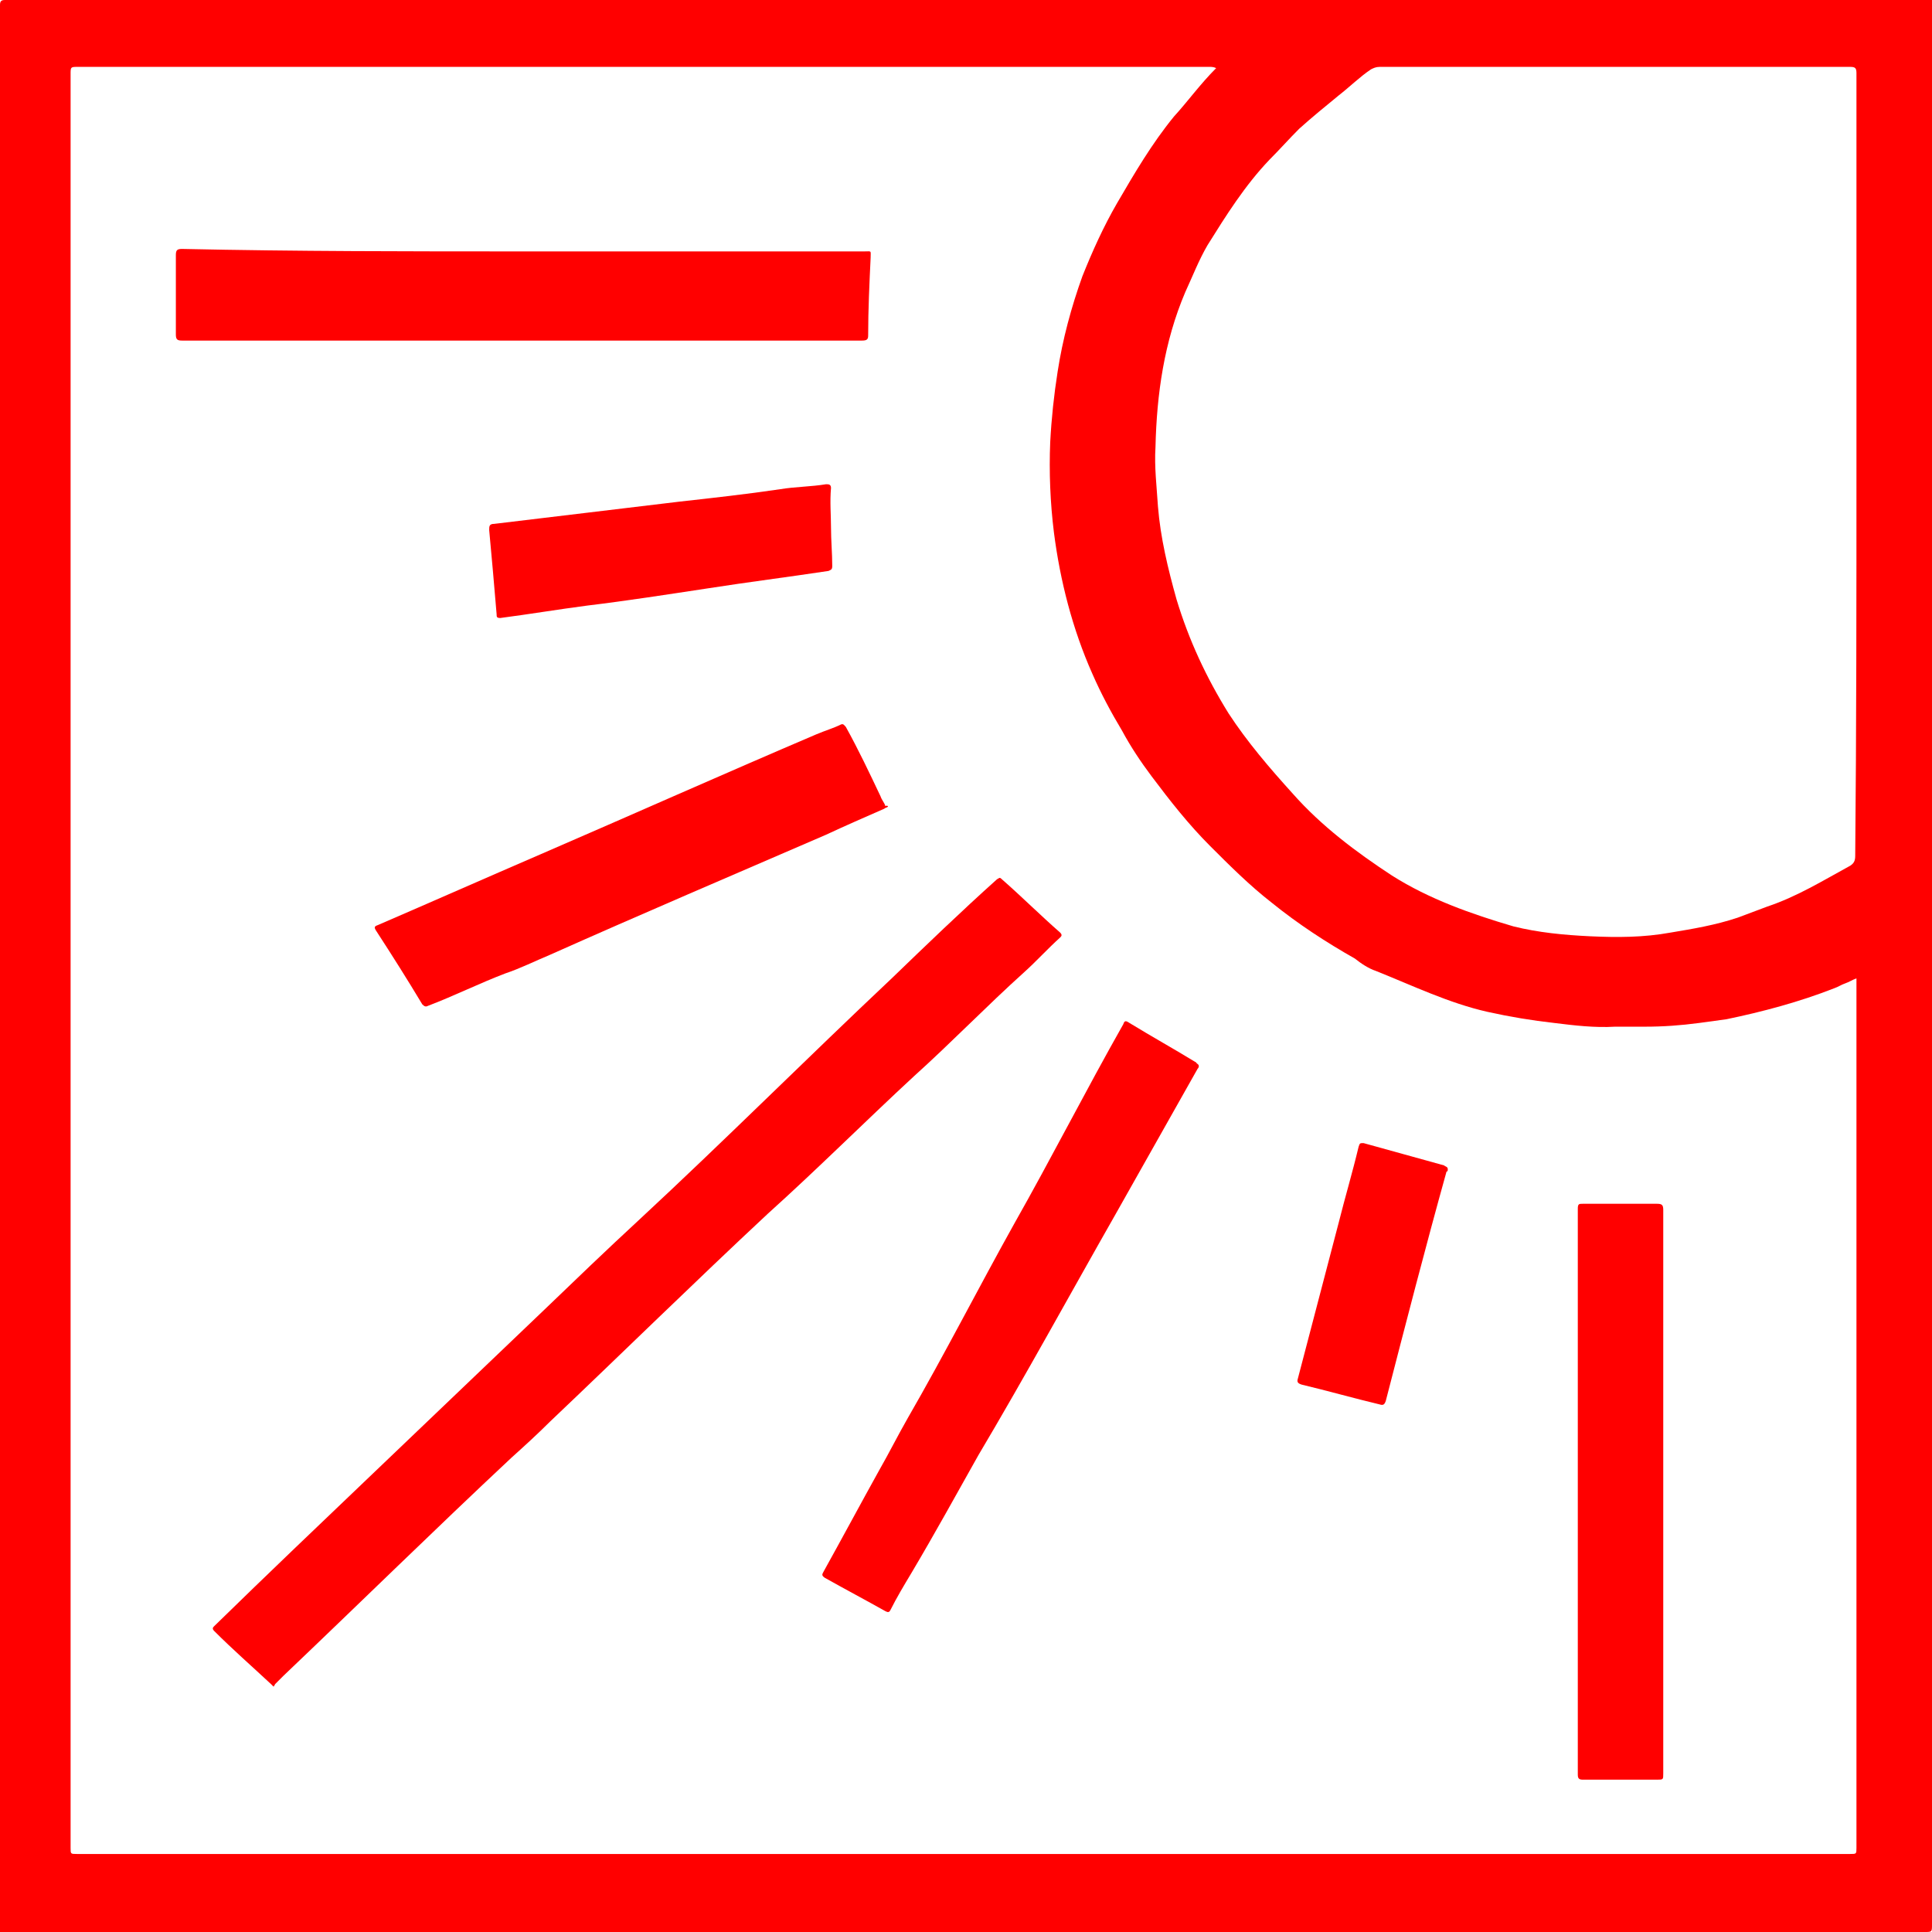 <?xml version="1.0" encoding="utf-8"?>
<!-- Generator: Adobe Illustrator 28.0.0, SVG Export Plug-In . SVG Version: 6.00 Build 0)  -->
<svg version="1.1" id="Layer_1" xmlns="http://www.w3.org/2000/svg" xmlns:xlink="http://www.w3.org/1999/xlink" x="0px" y="0px"
	 viewBox="0 0 156 156" style="enable-background:new 0 0 156 156;" xml:space="preserve">
<style type="text/css">
	.st0{fill:#FF0000;}
</style>
<path class="st0" d="M0,156C0,104.1,0,52.2,0,0.4C0,0.1,0.1,0,0.4,0C52.2,0,104.1,0,156,0c0,0.2,0,0.4,0,0.6c0,51.6,0,103.2,0,154.8
	c0,0.6,0,0.6-0.6,0.6c-51.6,0-103.2,0-154.7,0C0.4,156,0.2,156,0,156z M98.2,5.5c-0.2-0.1-0.4-0.1-0.5-0.1c-30.5,0-61,0-91.4,0
	C5.7,5.4,5.7,5.4,5.7,6c0,47.7,0,95.5,0,143.2c0,0.5,0,0.5,0.5,0.5c47.7,0,95.5,0,143.2,0c0.5,0,0.5,0,0.5-0.5c0-23.2,0-46.5,0-69.7
	c0-0.1,0-0.3,0-0.5c-0.3,0.1-0.6,0.3-0.9,0.4c-0.3,0.1-0.6,0.3-0.9,0.4c-2.8,1.1-5.8,1.9-8.7,2.5c-0.7,0.1-1.5,0.2-2.2,0.3
	c-1.5,0.2-2.9,0.3-4.4,0.3c-0.8,0-1.6,0-2.4,0c-1.6,0.1-3.3-0.1-4.9-0.3c-1.8-0.2-3.6-0.5-5.4-0.9c-3.1-0.7-6-2.1-9-3.3
	c-0.6-0.2-1.2-0.6-1.7-1c-2.3-1.3-4.6-2.8-6.7-4.5c-1.8-1.4-3.4-3-5-4.6c-1.7-1.7-3.2-3.6-4.7-5.6c-0.9-1.2-1.7-2.4-2.4-3.7
	c-0.9-1.5-1.7-3-2.4-4.6c-1.6-3.6-2.6-7.5-3.1-11.4c-0.3-2.4-0.4-4.9-0.3-7.3c0.1-1.9,0.3-3.8,0.6-5.7c0.4-2.6,1.1-5.2,2-7.7
	c0.8-2,1.7-4,2.8-5.9c1.4-2.4,2.8-4.8,4.6-7C95.9,8.2,96.9,6.8,98.2,5.5z M149.9,37.7c0-10.6,0-21.2,0-31.8c0-0.4-0.1-0.5-0.5-0.5
	c-12.7,0-25.3,0-38,0c-0.3,0-0.5,0.1-0.7,0.2c-0.9,0.6-1.7,1.4-2.6,2.1c-1.1,0.9-2.2,1.8-3.2,2.7c-0.8,0.8-1.6,1.7-2.4,2.5
	c-2,2.1-3.5,4.5-5,6.9c-0.7,1.2-1.2,2.5-1.8,3.8c-1.7,4-2.3,8.2-2.4,12.5c-0.1,1.6,0.1,3.2,0.2,4.8c0.2,2.5,0.8,5,1.5,7.5
	c1,3.3,2.4,6.3,4.2,9.2c1.5,2.3,3.3,4.4,5.2,6.5c2.3,2.6,5.1,4.7,8,6.6c3,1.9,6.4,3.1,9.8,4.1c2,0.5,4.1,0.7,6.2,0.8
	c2.2,0.1,4.3,0.1,6.5-0.3c1.8-0.3,3.6-0.6,5.4-1.2c0.8-0.3,1.6-0.6,2.4-0.9c2.4-0.8,4.5-2.1,6.7-3.3c0.3-0.2,0.4-0.4,0.4-0.8
	C149.9,58.8,149.9,48.2,149.9,37.7z"/>
<path class="st0" d="M22.1,136.2c-0.1-0.1-0.1-0.1-0.2-0.2c-1.5-1.4-3.1-2.8-4.6-4.3c-0.2-0.2-0.1-0.3,0-0.4
	c4.3-4.2,8.6-8.3,13-12.5c4.5-4.3,9-8.6,13.5-12.9c2.6-2.5,5.2-5,7.8-7.4c6.9-6.4,13.5-13,20.4-19.5c2.8-2.7,5.6-5.4,8.5-8
	c0.2-0.1,0.2-0.2,0.4,0c1.6,1.4,3.1,2.9,4.7,4.3c0.2,0.2,0.1,0.3,0,0.4c-1,0.9-1.9,1.9-2.9,2.8c-3,2.7-5.9,5.7-8.9,8.4
	C69.8,90.6,66,94.4,62,98c-5.9,5.5-11.7,11.2-17.6,16.8c-1,1-2.1,2-3.1,2.9c-6.2,5.8-12.2,11.7-18.4,17.6c-0.2,0.2-0.5,0.5-0.7,0.7
	C22.2,136.1,22.1,136.1,22.1,136.2z"/>
<path class="st0" d="M42.3,20.3c9.2,0,18.3,0,27.5,0c0.6,0,0.5-0.1,0.5,0.5c-0.1,2.1-0.2,4.2-0.2,6.3c0,0.3-0.1,0.4-0.5,0.4
	c-18.3,0-36.6,0-54.9,0c-0.4,0-0.5-0.1-0.5-0.5c0-2.1,0-4.2,0-6.4c0-0.4,0.1-0.5,0.5-0.5C23.9,20.3,33.1,20.3,42.3,20.3z"/>
<path class="st0" d="M96.8,86.1c0,0.1-0.1,0.2-0.1,0.2c-2.2,3.9-4.4,7.8-6.6,11.7c-3.7,6.5-7.3,13.1-11.1,19.5
	c-1.8,3.2-3.5,6.3-5.4,9.5c-0.6,1-1.2,2-1.7,3c-0.1,0.2-0.2,0.2-0.4,0.1c-1.6-0.9-3.3-1.8-4.9-2.7c-0.3-0.2-0.2-0.3-0.1-0.5
	c1.5-2.7,3-5.5,4.5-8.2c0.8-1.4,1.5-2.8,2.3-4.2c3-5.2,5.7-10.5,8.6-15.7c3-5.3,5.8-10.8,8.8-16.1c0.1-0.3,0.2-0.3,0.5-0.1
	c1.8,1.1,3.6,2.1,5.4,3.2C96.6,85.9,96.8,85.9,96.8,86.1z"/>
<path class="st0" d="M134.3,120.5c0,7.6,0,15.2,0,22.7c0,0.5,0,0.5-0.5,0.5c-2,0-4,0-6,0c-0.3,0-0.4-0.1-0.4-0.4
	c0-15.2,0-30.5,0-45.7c0-0.4,0.1-0.4,0.4-0.4c2,0,4,0,6,0c0.4,0,0.5,0.1,0.5,0.5C134.3,105.3,134.3,112.9,134.3,120.5z"/>
<path class="st0" d="M71.7,65.1c0,0.1-0.2,0.1-0.3,0.2c-1.6,0.7-3.2,1.4-4.7,2.1c-7.4,3.2-14.9,6.4-22.3,9.7
	c-1.2,0.5-2.4,1.1-3.6,1.5c-2.1,0.8-4.1,1.8-6.2,2.6c-0.2,0.1-0.3,0.1-0.5-0.1c-1.2-2-2.4-3.9-3.7-5.9c-0.2-0.3-0.2-0.4,0.1-0.5
	c4.4-1.9,8.7-3.8,13.1-5.7c7.4-3.2,14.8-6.5,22.3-9.7c0.7-0.3,1.4-0.5,2-0.8c0.2-0.1,0.3,0.1,0.4,0.2c1,1.8,1.9,3.7,2.8,5.6
	c0.1,0.3,0.3,0.5,0.4,0.8C71.6,65,71.7,65.1,71.7,65.1z"/>
<path class="st0" d="M67.1,42.6c0,1,0.1,2.1,0.1,3.1c0,0.3-0.1,0.3-0.3,0.4c-3.3,0.5-6.5,0.9-9.7,1.4c-3.3,0.5-6.5,1-9.8,1.4
	c-2.3,0.3-4.7,0.7-7,1c-0.3,0-0.3-0.1-0.3-0.3c-0.1-1.2-0.2-2.4-0.3-3.5c-0.1-1.1-0.2-2.2-0.3-3.3c0-0.3,0-0.5,0.4-0.5
	c2.5-0.3,5-0.6,7.5-0.9c2.5-0.3,5-0.6,7.5-0.9c2.7-0.3,5.4-0.6,8.1-1c1.2-0.2,2.5-0.2,3.7-0.4c0.2,0,0.4,0,0.4,0.3
	C67,40.5,67.1,41.6,67.1,42.6C67.1,42.6,67.1,42.6,67.1,42.6z"/>
<path class="st0" d="M116.9,94.4c0,0.1,0,0.2-0.1,0.2c-1.7,6.1-3.3,12.3-4.9,18.5c-0.1,0.3-0.2,0.4-0.5,0.3
	c-2.1-0.5-4.2-1.1-6.3-1.6c-0.3-0.1-0.4-0.2-0.3-0.5c1.1-4.2,2.2-8.4,3.3-12.6c0.5-2,1.1-4,1.6-6.1c0.1-0.3,0.1-0.3,0.4-0.3
	c2.2,0.6,4.3,1.2,6.5,1.8C116.7,94.2,116.9,94.2,116.9,94.4z"/>
</svg>
